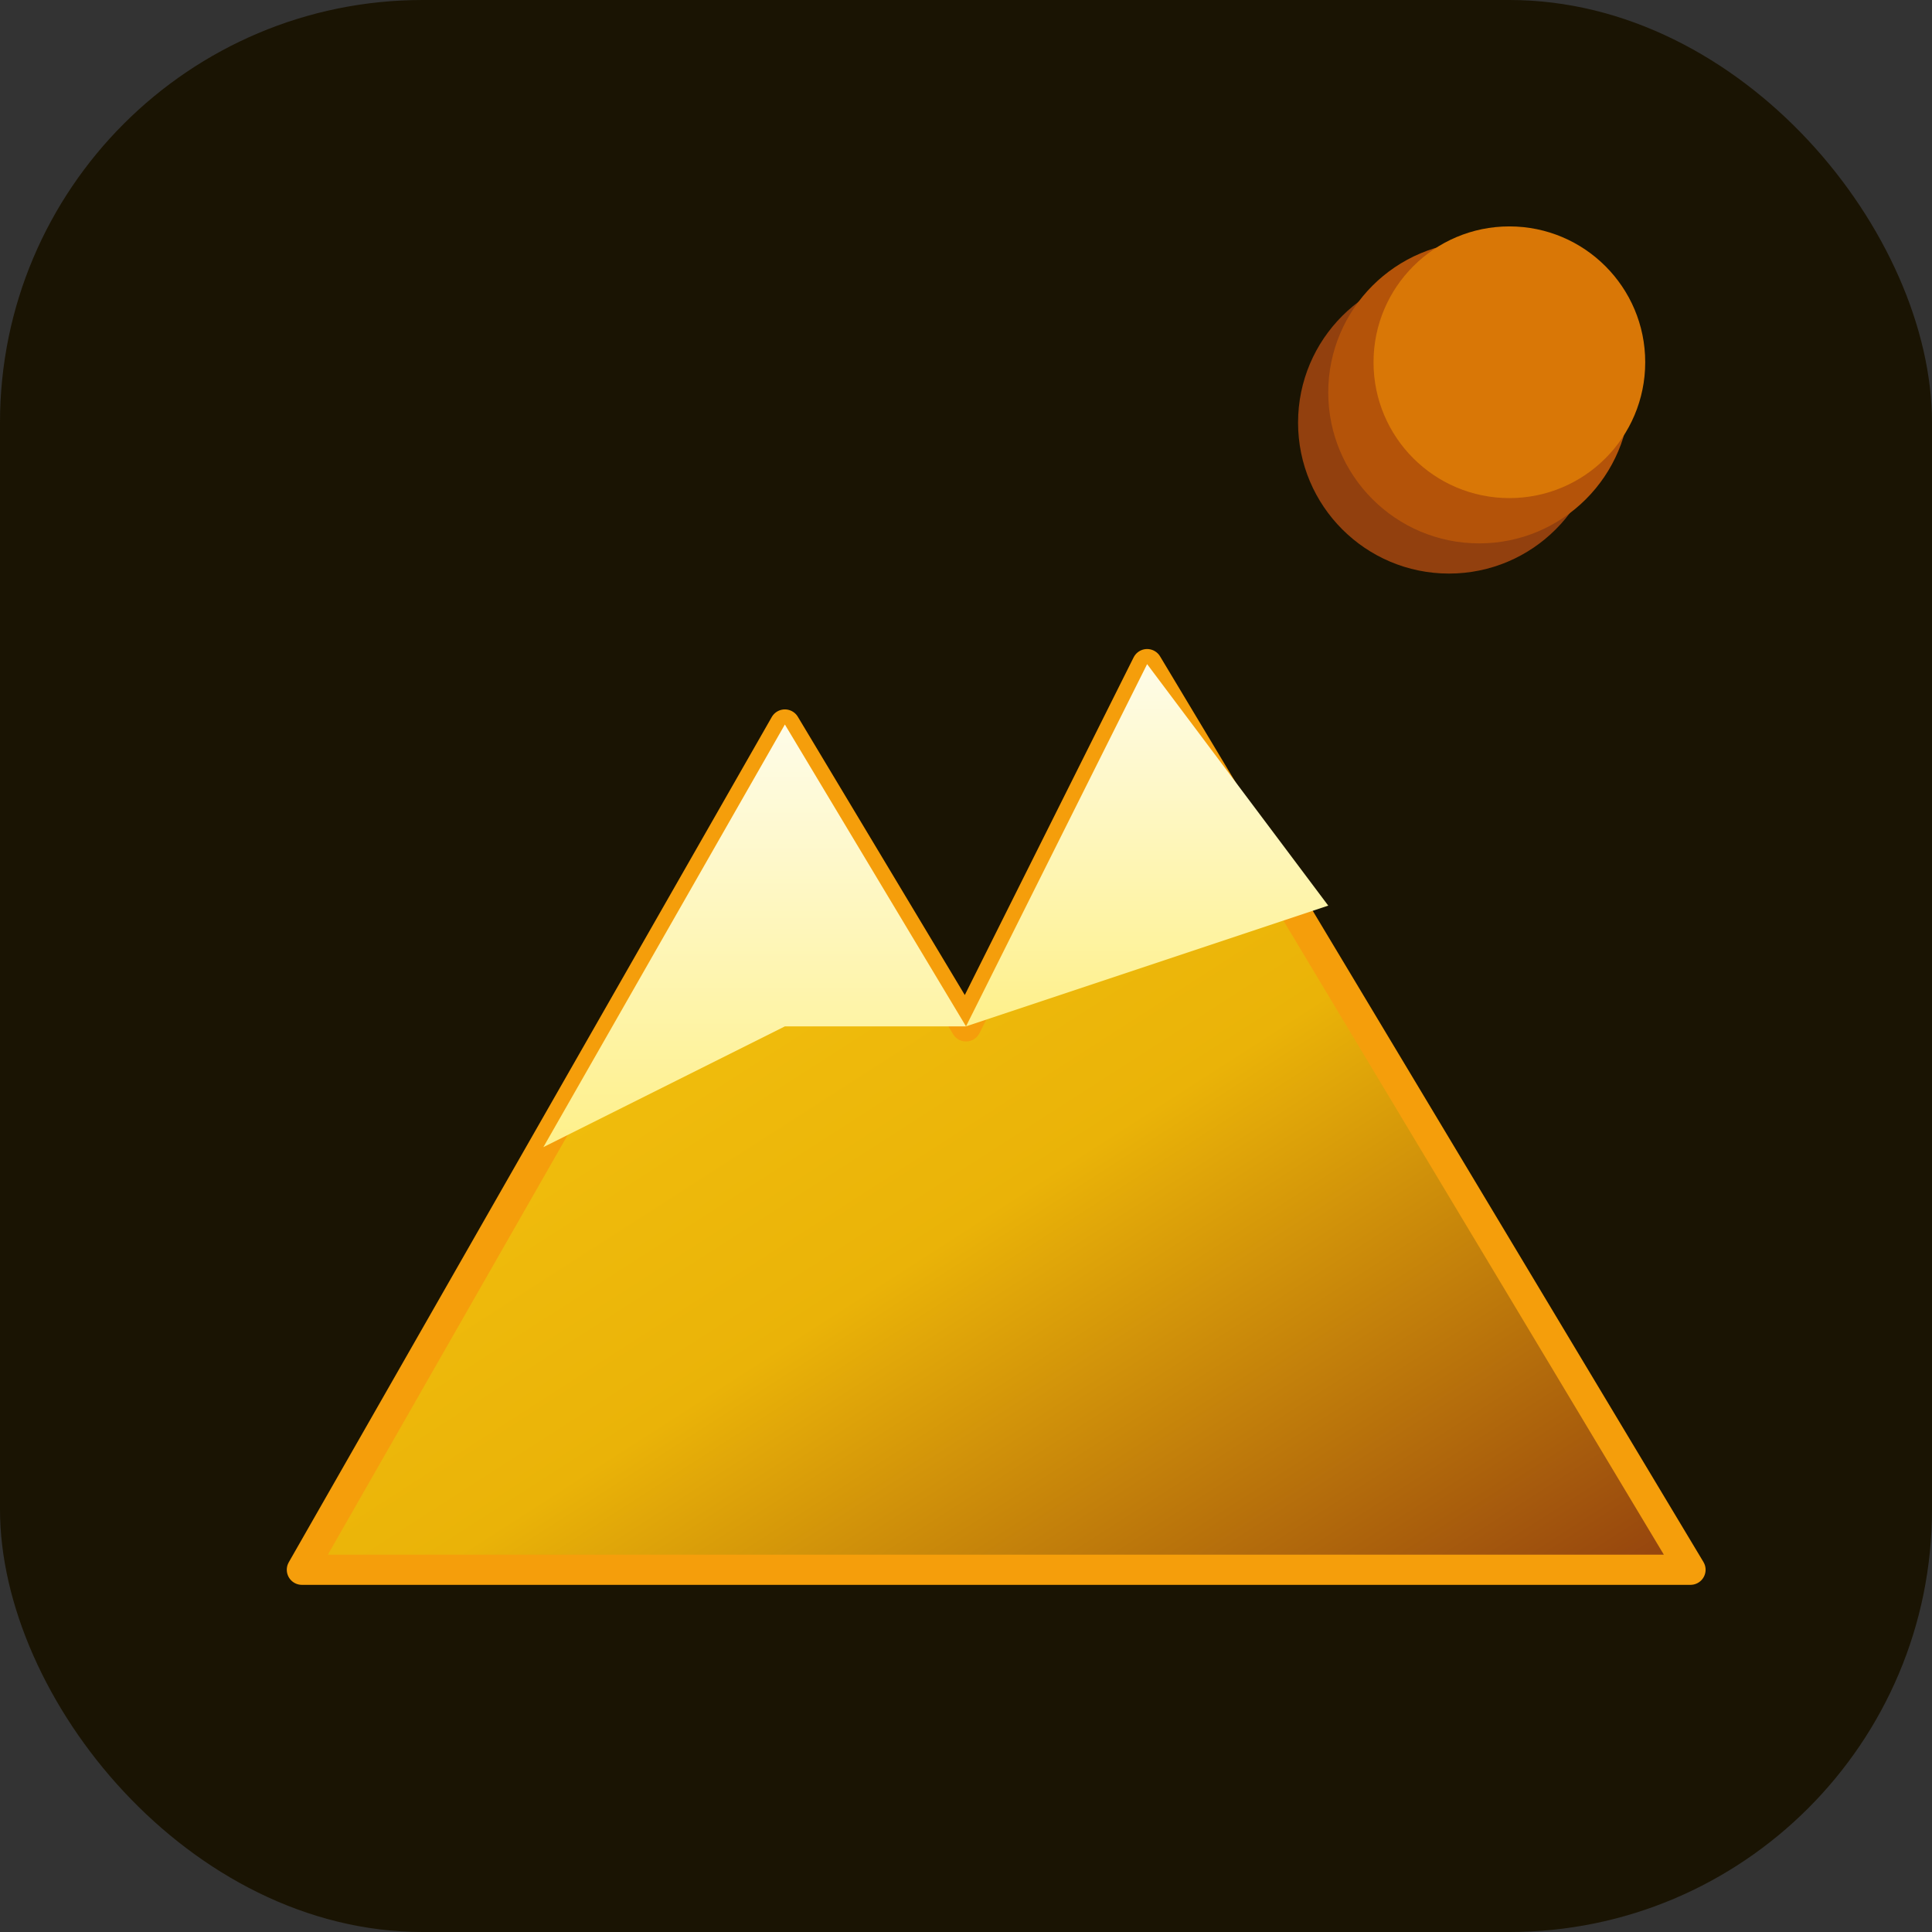 <svg xmlns="http://www.w3.org/2000/svg" viewBox="0 0 128 128" role="img" aria-label="Atlas Mountain Icon Yellow">
  <rect x="0" y="0" width="128" height="128" fill="#333333" stroke="none"/>
  <defs>
    <linearGradient id="gy" x1="0" x2="1" y1="0" y2="1">
      <stop offset="0%" stop-color="#facc15"/>
      <stop offset="55%" stop-color="#eab308"/>
      <stop offset="100%" stop-color="#92400e"/>
    </linearGradient>
    <linearGradient id="snowy" x1="0" x2="0" y1="0" y2="1">
      <stop offset="0%" stop-color="#fefce8"/>
      <stop offset="100%" stop-color="#fef08a"/>
    </linearGradient>
  </defs>
  <rect width="128" height="128" rx="28" fill="#1a1403"/>
  <g transform="translate(8 8)">
    <path d="M12 96 44 40l12 20 12-24 36 60H12Z" fill="url(#gy)" stroke="#f59e0b" stroke-width="2" stroke-linejoin="round"/>
    <path d="M56 60 44 40 28 68l16-8 12 0Z" fill="url(#snowy)"/>
    <path d="M80 52 68 36 56 60l12-4 12-4Z" fill="url(#snowy)"/>
    <circle cx="88" cy="20" r="10" fill="#92400e"/>
    <circle cx="90" cy="18" r="10" fill="#b45309"/>
    <circle cx="92" cy="16" r="9" fill="#d97706"/>
  </g>
</svg>
